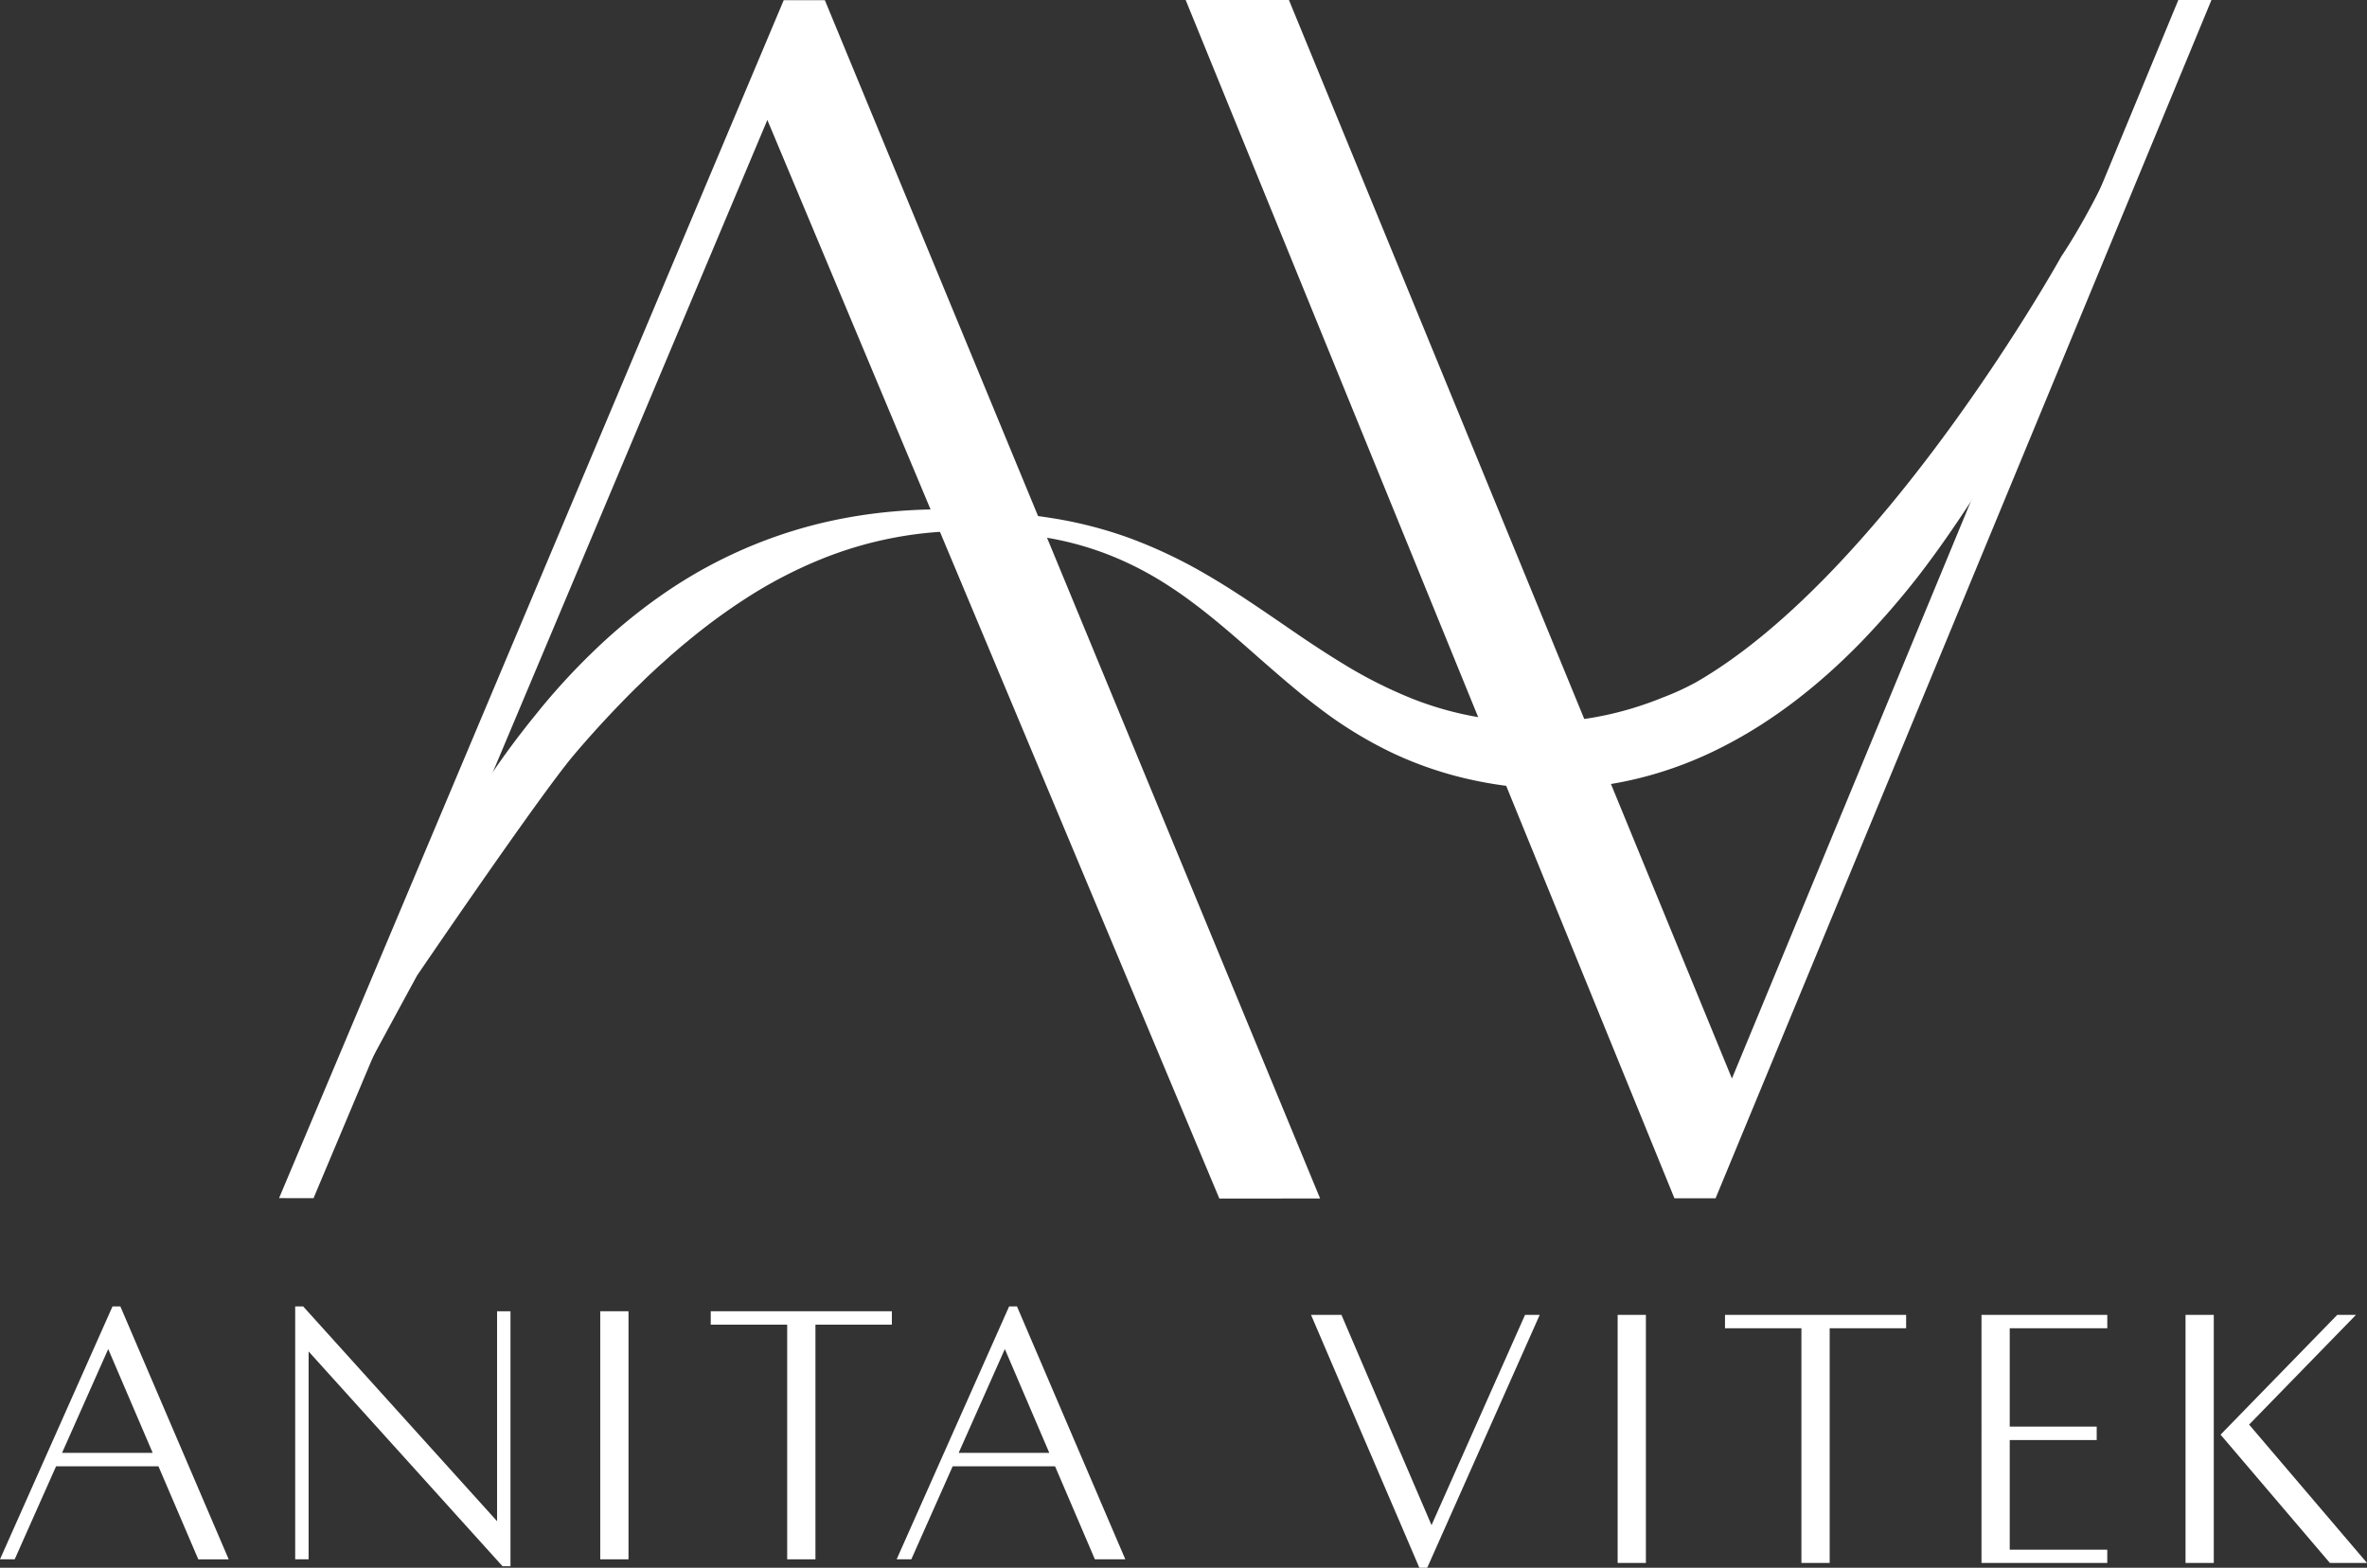 <svg xmlns="http://www.w3.org/2000/svg" width="1268.342" height="840.021" viewBox="0 0 1268.342 840.021"><rect x="0" y="0" width="1268.342" height="840.021" fill="#333333" stroke="none"/><g id="Group_2" data-name="Group 2" transform="translate(-40)"><g id="Group_1" data-name="Group 1" transform="translate(-14.02 -54.5)"><path id="Path_1" data-name="Path 1" d="M207.539,693.833C265.963,570.071,265.64,570.11,289.96,517.4c13.265-28.749,31.14-55.413,50.933-79.772a353.815,353.815,0,0,1,31.58-34.565,294.042,294.042,0,0,1,35.628-29.4,252.668,252.668,0,0,1,81.112-37.653c28.431-7.428,57.457-9.608,86.025-8.21q10.724.559,21.376,1.646c7.113.759,14.149,1.529,21.3,2.7A223.842,223.842,0,0,1,660.081,343.1a260.9,260.9,0,0,1,40.091,19.072c12.908,7.463,25.291,15.862,37.435,24.149,6.072,4.148,12.062,8.319,18.065,12.309s11.983,7.857,17.99,11.49a243.984,243.984,0,0,0,36.593,18.533,177.364,177.364,0,0,0,38.264,10.494c6.5,1.039,13.138,1.675,19.674,2.085a185.745,185.745,0,0,0,19.6.028A175.286,175.286,0,0,0,926.34,434.7a184.5,184.5,0,0,0,18.684-6.475,138.439,138.439,0,0,0,18.174-8.378c101.71-58.832,196.372-229.695,195.359-227.956,0,0,12.036-17.4,25.357-45.592s24.265-57.268,36.519-86.387l6.086.248c-7.592,31.224-31.312,60.618-41.841,90.834-10.55,30.209-20.492,52.537-33.983,81.422-13.554,28.836-33.475,79.932-41.125,91.619-8.686,13.271-17.7,26.272-27.35,38.794a447.777,447.777,0,0,1-30.95,35.712c-21.913,22.489-46.732,42.2-74.359,56.194-27.526,14.112-57.89,22.005-88.209,22.378a201.693,201.693,0,0,1-22.66-.986,212.933,212.933,0,0,1-22.308-3.549,198.743,198.743,0,0,1-43.279-14.493A222.152,222.152,0,0,1,761.212,434.1c-3.059-2.292-6.057-4.647-9.031-7.016q-4.431-3.591-8.749-7.265c-5.762-4.892-11.407-9.819-16.992-14.734-11.153-9.843-22.184-19.459-33.739-28.03-5.754-4.33-11.68-8.294-17.733-12a181.741,181.741,0,0,0-18.677-9.845,166.833,166.833,0,0,0-39.771-12.326c-6.794-1.154-13.78-2.106-20.71-2.741-6.941-.661-13.889-1.055-20.831-1.107A205.922,205.922,0,0,0,493.791,354.2a242.461,242.461,0,0,0-37.226,19.088,322.082,322.082,0,0,0-34.255,24.906c-2.769,2.211-5.456,4.572-8.157,6.893-1.361,1.142-2.662,2.391-4,3.578-1.325,1.2-2.684,2.348-3.992,3.578-2.613,2.467-5.276,4.849-7.826,7.407-1.28,1.27-2.586,2.5-3.884,3.744l-3.825,3.837c-10.137,10.307-20.017,21.009-29.5,32.257-18.881,22.572-83.6,117.678-83.6,117.678S229.123,665.934,214.979,694Z" fill="#fff"></path><path id="Path_2" data-name="Path 2" d="M951.256,696.557H973.3L1239.019,54.5h-17.75l-239.2,577.887L744.685,54.5H689.353" fill="#fff"></path><path id="Path_3" data-name="Path 3" d="M496.015,54.607l0,0H473.97L203.56,696.459l18.459.041L465.2,118.777l242.191,577.9,54-.012" fill="#fff"></path></g><g id="Whilte_SVG_AV_writing_logo" data-name="Whilte SVG AV writing logo" transform="translate(39.202 536.772)"><g id="Group_3" data-name="Group 3" transform="translate(0.798 163.228)"><path id="Path_1-2" data-name="Path 1" d="M85.69,86.883H30.832L8.661,136.726H.789L61.075,1.228h4.213l58.046,135.5H107.045Zm-3.083-7.191L58.776,24.07,34.031,79.7Z" transform="translate(-0.789 -1.228)" fill="#fff"></path><path id="Path_2-2" data-name="Path 2" d="M194.63,140.415h-4.275L86.46,25.345V136.726H79.269V1.228h4.277l103.9,115.066V3.806h7.188Z" transform="translate(78.907 -1.228)" fill="#fff"></path><path id="Path_3-2" data-name="Path 3" d="M160.371,2.507h15.142V135.428H160.371Z" transform="translate(161.267 0.071)" fill="#fff"></path><path id="Path_4" data-name="Path 4" d="M286.8,9.7H245.853V135.428H230.707V9.7H189.748V2.507H286.8Z" transform="translate(191.099 0.071)" fill="#fff"></path><path id="Path_5" data-name="Path 5" d="M324.057,86.883H269.2l-22.171,49.844h-7.861l60.271-135.5h4.214l58.046,135.5h-16.3Zm-3.083-7.191L297.148,24.064,272.4,79.691Z" transform="translate(241.289 -1.228)" fill="#fff"></path></g><g id="Group_4" data-name="Group 4" transform="translate(703.305 167.741)"><path id="Path_6" data-name="Path 6" d="M471.887,3.469l-60.281,135.5h-4.218L349.341,3.478h16.3l48.269,112.654L464.019,3.469Z" transform="translate(-349.341 -3.465)" fill="#fff"></path><path id="Path_7" data-name="Path 7" d="M430.858,3.467H446V136.388h-15.14Z" transform="translate(-266.56 -3.467)" fill="#fff"></path><path id="Path_8" data-name="Path 8" d="M556.45,10.661H515.491V136.388H500.345V10.661H459.4V3.467h97.06Z" transform="translate(-237.576 -3.467)" fill="#fff"></path><path id="Path_9" data-name="Path 9" d="M542.722,10.661V63.347h46.6v7.2h-46.6V129.3h52.262v7.087h-67.39V3.467h67.4v7.194Z" transform="translate(-168.325 -3.467)" fill="#fff"></path><path id="Path_10" data-name="Path 10" d="M581.837,3.467h15.142V136.388H581.837Zm97.24,132.921h-19.9L600.609,67.659,663.148,3.467h10.03l-57.272,58.8Z" transform="translate(-113.241 -3.467)" fill="#fff"></path></g></g></g></svg>